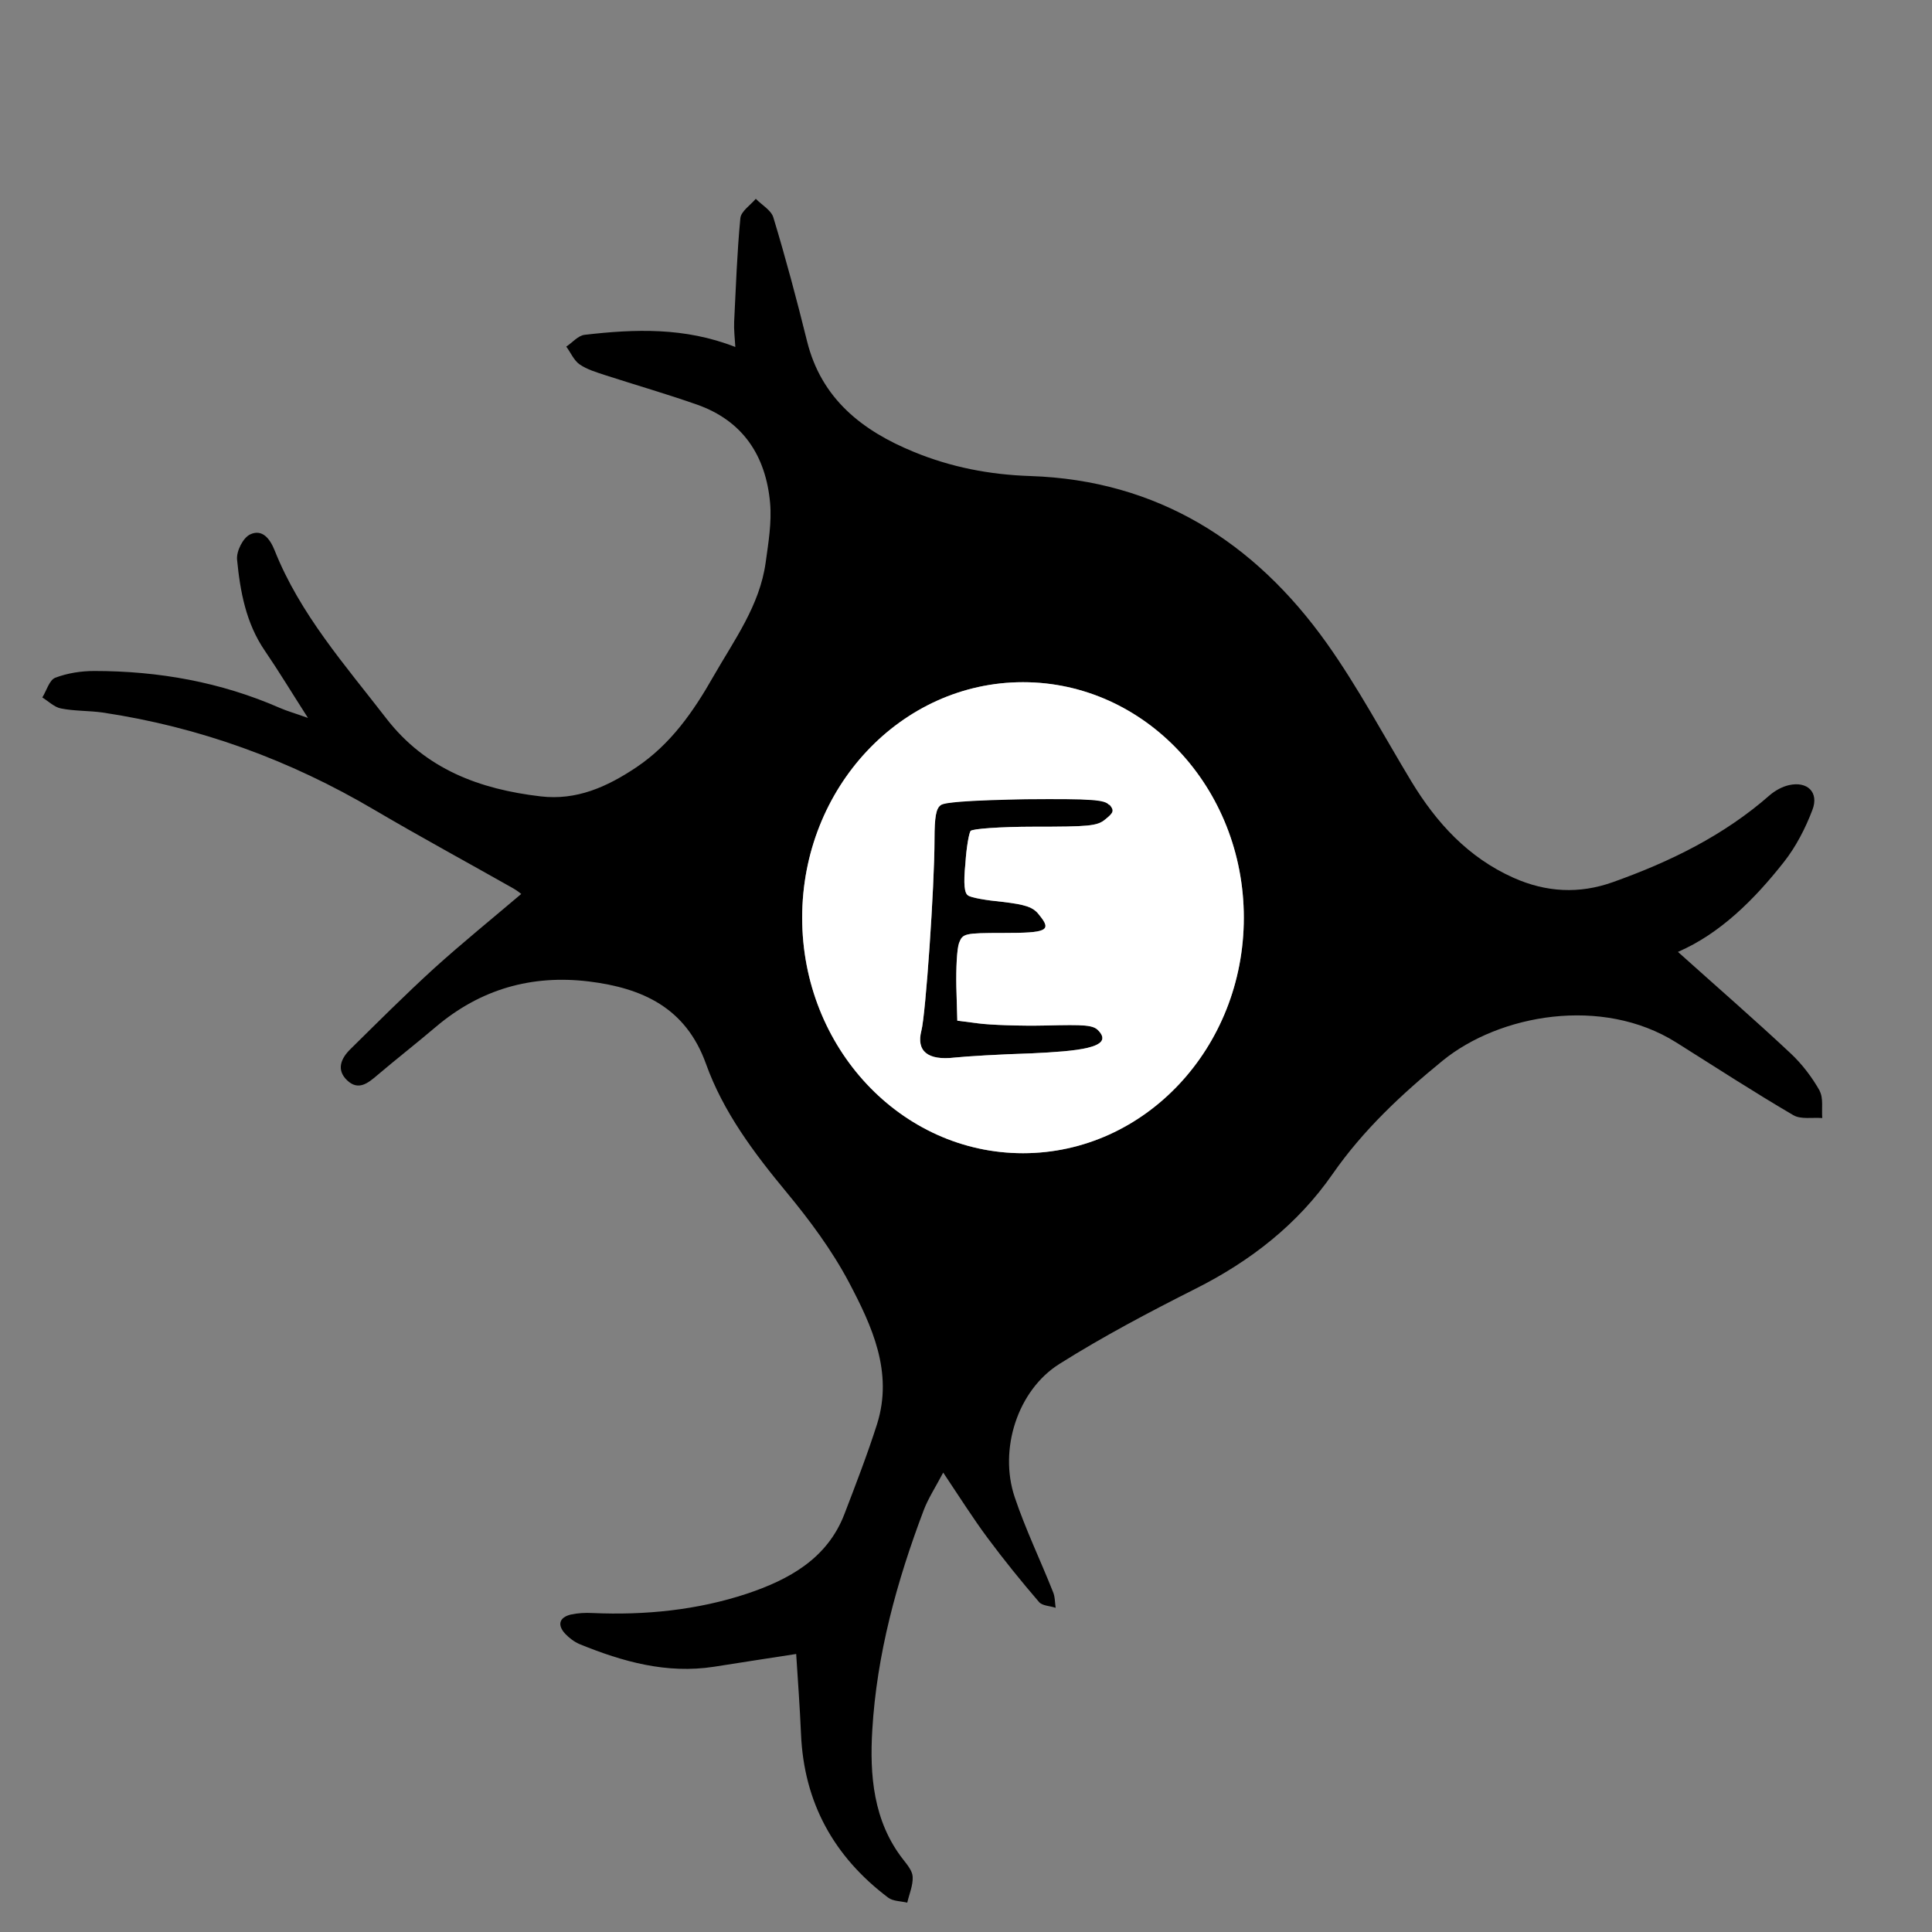 <?xml version="1.0" encoding="UTF-8"?><svg id="Layer_1" xmlns="http://www.w3.org/2000/svg" viewBox="0 0 100 100"><rect x="0" y="0" width="100" height="100" fill="#808080" stroke="none"/><path d="m94.2,56.48c-.4-.71-.92-1.4-1.52-1.96-1.9-1.78-3.87-3.49-5.83-5.25,2.17-.94,3.94-2.69,5.49-4.66.62-.79,1.11-1.74,1.47-2.69.35-.91-.26-1.5-1.22-1.28-.35.08-.71.28-.99.52-2.38,2.09-5.17,3.45-8.12,4.5-1.74.62-3.45.53-5.15-.23-2.34-1.05-3.97-2.83-5.27-4.97-1.45-2.4-2.77-4.89-4.39-7.17-3.74-5.25-8.77-8.43-15.33-8.65-2.13-.07-4.12-.46-6.04-1.25-2.66-1.09-4.79-2.74-5.53-5.74-.53-2.14-1.1-4.28-1.74-6.39-.11-.38-.6-.65-.91-.97-.28.33-.77.65-.8,1.01-.17,1.78-.23,3.56-.32,5.35-.02.4.03.8.06,1.31-2.63-1.03-5.21-.93-7.8-.63-.34.04-.63.4-.95.61.23.31.39.71.69.92.39.27.88.41,1.33.56,1.58.51,3.17.97,4.74,1.52,2.39.84,3.57,2.66,3.79,5.09.09,1.02-.09,2.07-.23,3.09-.31,2.23-1.63,4.01-2.71,5.9-1.03,1.81-2.2,3.5-3.99,4.7-1.51,1.01-3.09,1.72-4.95,1.5-3.15-.37-5.95-1.4-7.99-4.04-2.13-2.76-4.46-5.39-5.77-8.68-.25-.63-.65-1.13-1.27-.84-.37.17-.72.87-.68,1.3.16,1.65.46,3.29,1.43,4.71.73,1.07,1.4,2.18,2.24,3.49-.64-.23-1.07-.35-1.46-.52-3.06-1.34-6.28-1.91-9.6-1.91-.68,0-1.39.11-2.02.35-.31.12-.45.67-.67,1.02.32.2.63.51.97.57.7.14,1.44.11,2.15.21,5.02.75,9.7,2.46,14.07,5.04,2.38,1.4,4.8,2.71,7.2,4.07.19.11.36.25.4.28-1.53,1.3-3.06,2.54-4.51,3.85-1.48,1.35-2.9,2.77-4.33,4.18-.48.47-.76,1.07-.16,1.63.57.53,1.06.14,1.54-.27,1-.85,2.04-1.66,3.04-2.51,2.3-1.95,4.95-2.71,7.92-2.35,2.75.34,5.01,1.34,6.06,4.26.89,2.49,2.48,4.61,4.17,6.65,1.2,1.45,2.35,3,3.23,4.66,1.19,2.26,2.3,4.64,1.46,7.33-.5,1.57-1.1,3.12-1.69,4.66-.89,2.33-2.9,3.41-5.05,4.13-2.57.85-5.27,1.12-7.99,1-.38-.02-.77,0-1.13.08-.6.15-.7.54-.29.99.21.22.47.42.75.54,2.23.91,4.51,1.55,6.96,1.17,1.38-.22,2.77-.43,4.25-.66.09,1.39.19,2.76.25,4.14.15,3.55,1.7,6.35,4.51,8.47.25.19.65.18.99.26.1-.44.3-.89.28-1.33-.01-.31-.28-.63-.49-.9-1.56-1.99-1.74-4.4-1.6-6.71.23-3.91,1.27-7.7,2.66-11.37.23-.61.6-1.17,1.01-1.95.87,1.3,1.55,2.38,2.31,3.4.84,1.13,1.73,2.23,2.65,3.3.17.2.57.2.86.3-.04-.28-.03-.58-.14-.83-.65-1.64-1.42-3.23-1.98-4.9-.83-2.47.15-5.53,2.31-6.89,2.27-1.43,4.66-2.69,7.06-3.9,2.84-1.43,5.28-3.33,7.09-5.94,1.58-2.27,3.56-4.12,5.69-5.86,2.95-2.4,8.25-3.35,12.08-.95,2.02,1.27,4.02,2.57,6.07,3.77.39.23.99.11,1.5.15-.04-.48.07-1.03-.14-1.41Zm-41.25,3.21c-6.31,0-11.43-5.46-11.43-12.19s5.12-12.19,11.43-12.19,11.43,5.46,11.43,12.19-5.12,12.19-11.43,12.19Z" stroke-width="0"/><path d="m48.72,41.65c.22-.16,1.75-.25,4.4-.3,3.47-.03,4.09.03,4.31.3.25.3.22.41-.22.76-.41.35-.87.38-3.69.38-1.75,0-3.22.11-3.28.22-.08.08-.22.85-.27,1.67-.11,1.09-.05,1.56.14,1.67.14.11.93.25,1.77.33,1.2.14,1.61.27,1.91.68.68.82.38.93-1.86.93-2.02,0-2.1.03-2.29.52-.11.3-.16,1.31-.14,2.27l.05,1.75,1.09.14c.6.08,2.16.14,3.49.11,2.02-.05,2.46-.03,2.73.27.85.9-1.17,1.06-3.44,1.17-1.67.05-3.47.16-4.01.22-1.39.16-1.99-.33-1.72-1.39.22-.82.68-7.45.68-9.91,0-1.15.08-1.61.33-1.77Z" stroke-width="0"/><path d="m41.52,47.5c0,6.73,5.12,12.19,11.43,12.19s11.43-5.46,11.43-12.19-5.12-12.19-11.43-12.19-11.43,5.46-11.43,12.19Zm15.91-5.85c.25.3.22.41-.22.76-.41.35-.87.38-3.69.38-1.75,0-3.22.11-3.28.22-.08.08-.22.85-.27,1.67-.11,1.09-.05,1.56.14,1.67.14.11.93.25,1.77.33,1.2.14,1.61.27,1.91.68.68.82.38.93-1.86.93-2.02,0-2.1.03-2.29.52-.11.3-.16,1.31-.14,2.27l.05,1.75,1.09.14c.6.08,2.16.14,3.49.11,2.02-.05,2.46-.03,2.73.27.85.9-1.17,1.06-3.44,1.17-1.67.05-3.47.16-4.01.22-1.39.16-1.99-.33-1.72-1.39.22-.82.68-7.45.68-9.91,0-1.15.08-1.61.33-1.77.22-.16,1.75-.25,4.4-.3,3.47-.03,4.09.03,4.31.3Z" fill="#fff" stroke-width="0"/></svg>